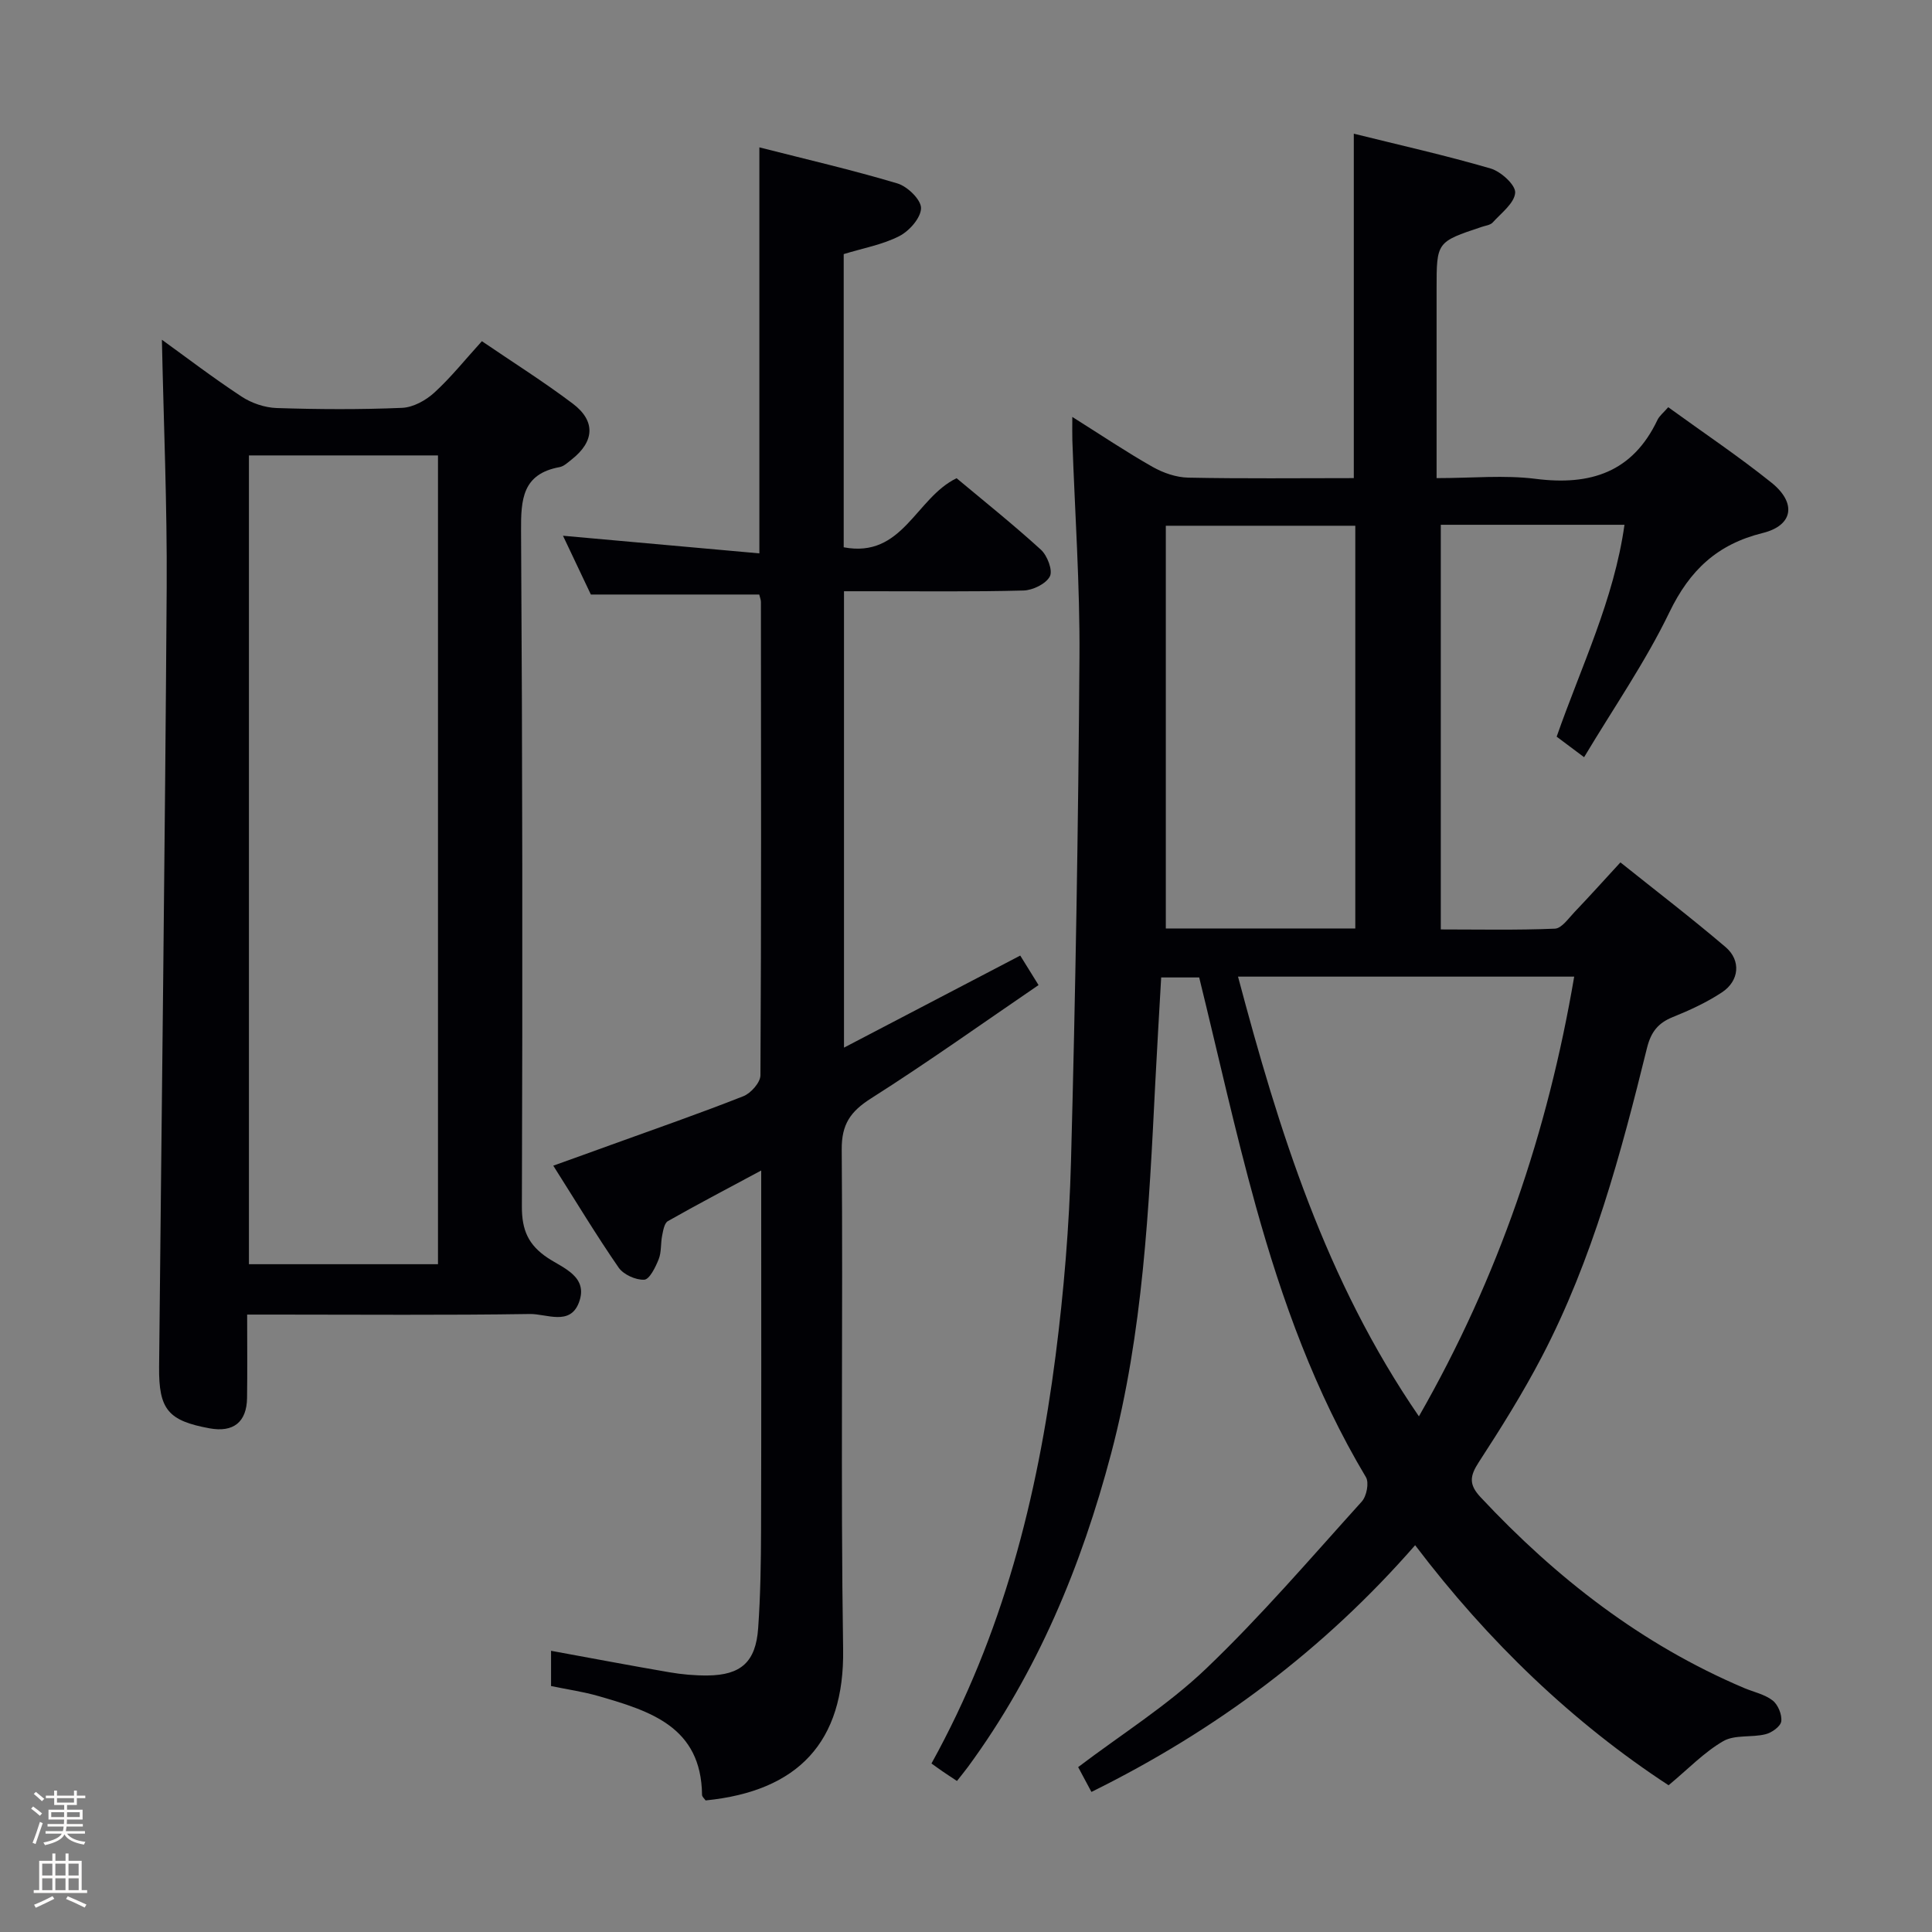 <svg enable-background="new 0 0 400 400" viewBox="0 0 400 400" xmlns="http://www.w3.org/2000/svg"><rect x="0" y="0" width="400" height="400" fill="#808080" stroke="none"/><path d="m6.44 374.46.42-.45c.65.47 1.27.95 1.85 1.44l-.45.49c-.65-.56-1.25-1.06-1.82-1.48m.93 7.33-.63-.26c.55-1.36 1.05-2.8 1.52-4.33.19.1.38.19.59.27-.46 1.29-.95 2.73-1.48 4.32m-.38-10.38.44-.42c.43.34 1.01.82 1.74 1.44l-.49.49c-.53-.51-1.09-1.01-1.69-1.51m2.5.35h1.72v-1.04h.59v1.04h3.52v-1.04h.59v1.04h1.75v.53h-1.75v1.42h-2.03v.97h3.22v2.03h-3.24c0 .35-.01.66-.03.93h3.32v.53h-3.37c-.03.27-.08.58-.15.94h3.96v.53h-3.71c.67.92 1.93 1.48 3.79 1.68-.13.24-.23.44-.29.59-2.13-.38-3.48-1.08-4.04-2.12-.43.97-1.77 1.72-4.03 2.23-.09-.19-.2-.37-.33-.55 2.1-.42 3.37-1.03 3.81-1.83h-3.36v-.53h3.58c.08-.29.13-.61.16-.94h-3.33v-.53h3.39c.02-.27.04-.58.04-.93h-3.23v-2.03h3.25v-.97h-2.07v-1.42h-1.73zm1.12 3.44v1h2.65c.01-.3.02-.44.01-.4v-.25-.35zm1.19-2h3.52v-.91h-3.52zm4.71 2h-2.63v.59c0 .15-.01.28-.01.4h2.64z" fill="#fcfbfa"/><path d="m13.56 383.74h.63v1.52h2.72v6.07h1.13v.6h-11.06v-.6h1.13v-6.07h2.73v-1.52h.63v1.52h2.1v-1.52zm-2.69 8.83.38.56c-1.24.63-2.53 1.25-3.85 1.85-.1-.21-.21-.42-.34-.63 1.36-.55 2.63-1.15 3.81-1.78m-2.13-4.27h2.1v-2.45h-2.1zm0 3.04h2.1v-2.46h-2.1zm2.72-3.04h2.1v-2.45h-2.1zm0 3.04h2.1v-2.46h-2.1zm6.07 3.6c-1.41-.71-2.7-1.3-3.86-1.78l.35-.56c1.45.62 2.75 1.19 3.88 1.72zm-1.25-9.09h-2.1v2.45h2.1zm-2.09 5.49h2.1v-2.46h-2.1z" fill="#fcfbfa"/><g fill="#010105"><path d="m225.97 371c-.96-1.8-1.89-3.52-2.75-5.14 8.94-6.78 18.48-12.74 26.45-20.35 11.39-10.88 21.69-22.92 32.27-34.63 1-1.1 1.55-3.9.86-5.05-10.49-17.55-17.37-36.58-22.8-56.12-4.3-15.47-7.75-31.17-11.72-47.34-1.84 0-4.71 0-7.87 0-.42 7.43-.86 14.71-1.23 21.98-1.29 25.73-2.52 51.52-9.12 76.54-6.14 23.26-15.27 45.35-29.66 64.94-.67.91-1.4 1.78-2.27 2.9-1.11-.74-2.06-1.35-2.99-1.99-.82-.56-1.63-1.16-2.29-1.63 14.79-26.71 21.93-55.12 25.7-84.44 1.71-13.34 2.83-26.81 3.19-40.25.93-34.78 1.51-69.57 1.75-104.36.11-14.95-.95-29.91-1.47-44.87-.04-1.29-.01-2.58-.01-4.87 6.01 3.78 11.2 7.27 16.63 10.35 2.19 1.24 4.88 2.17 7.37 2.22 11.32.23 22.65.1 34.28.1 0-23.74 0-47.25 0-71.31 9.46 2.35 18.99 4.48 28.34 7.21 2.12.62 5.18 3.41 5.07 5.01-.15 2.16-2.88 4.2-4.65 6.16-.5.55-1.5.65-2.29.92-9.33 3.11-9.33 3.11-9.33 12.83v39.18c7.36 0 14.03-.67 20.51.15 11.33 1.44 20.07-1.35 25.22-12.2.41-.85 1.25-1.5 2.23-2.63 7.21 5.23 14.51 10.12 21.35 15.6 5.26 4.21 4.55 8.87-1.78 10.44-9.43 2.33-15.12 7.7-19.33 16.42-4.96 10.27-11.53 19.76-17.66 30-2.29-1.71-3.97-2.97-5.68-4.25 5.09-14.57 11.86-28.34 14.04-43.87-12.87 0-25.31 0-38.03 0v83.78c7.84 0 15.74.17 23.63-.16 1.4-.06 2.81-2.14 4.06-3.44 3.1-3.25 6.1-6.58 9.5-10.28 7.39 5.91 14.74 11.54 21.78 17.54 3.23 2.76 2.84 6.99-.75 9.36-3.16 2.09-6.68 3.71-10.2 5.13-3.08 1.24-4.52 3.13-5.33 6.4-5.41 21.93-11.25 43.77-21.78 63.94-3.92 7.5-8.43 14.72-13.05 21.82-1.85 2.85-2.09 4.6.36 7.22 15.64 16.73 33.36 30.52 54.57 39.52 1.99.84 4.26 1.3 5.91 2.58 1.12.87 1.97 2.94 1.79 4.33-.14 1.05-1.97 2.36-3.27 2.67-2.87.71-6.35.05-8.73 1.42-3.96 2.29-7.25 5.75-11.33 9.14-19.73-12.91-37.3-29.68-52.47-49.7-18.92 21.67-41.24 38.35-67.02 51.08zm67.8-77.76c16.53-28.88 26.69-58.96 32.15-91.04-23.16 0-45.94 0-69.6 0 8.49 31.95 18.11 62.87 37.45 91.04zm-13.17-101.01c0-27.94 0-55.53 0-83.38-13.24 0-26.25 0-39.23 0v83.38z"/><path d="m146.09 372.76c-.24-.36-.74-.76-.74-1.16-.16-14.09-10.73-17.34-21.35-20.42-3.17-.92-6.47-1.39-9.91-2.1 0-2.49 0-4.76 0-7.3 8.27 1.51 16.36 3.05 24.47 4.44 2.61.45 5.28.69 7.93.67 6.92-.07 9.99-2.79 10.48-9.8.48-6.79.58-13.62.6-20.43.07-22.66.03-45.33.03-67.99 0-1.79 0-3.57 0-6.33-6.98 3.75-13.21 7.01-19.32 10.48-.74.42-.98 1.94-1.19 3-.33 1.62-.12 3.41-.72 4.9-.65 1.63-1.89 4.17-2.99 4.23-1.76.09-4.29-1.06-5.3-2.51-4.62-6.69-8.82-13.67-13.53-21.1 4.17-1.5 7.99-2.86 11.8-4.25 9.2-3.33 18.45-6.54 27.55-10.13 1.56-.61 3.53-2.84 3.54-4.33.19-32.66.13-65.33.1-97.99 0-.47-.21-.95-.35-1.55-11.41 0-22.78 0-34.86 0-1.68-3.55-3.73-7.87-5.77-12.17 13.55 1.22 26.9 2.42 40.66 3.65 0-28.6 0-55.98 0-84.06 9.73 2.48 19.25 4.68 28.59 7.47 2.07.62 4.89 3.36 4.88 5.1-.01 2-2.41 4.73-4.47 5.79-3.48 1.79-7.51 2.5-11.54 3.74v60.7c12.23 2.33 14.87-10.19 23.37-14.3 5.62 4.7 11.72 9.57 17.47 14.81 1.32 1.21 2.49 4.29 1.84 5.52-.81 1.55-3.54 2.87-5.47 2.92-10.49.28-20.99.14-31.49.15-1.78 0-3.56 0-5.66 0v94.49c12.45-6.5 24.26-12.67 36.49-19.06 1.13 1.82 2.24 3.61 3.79 6.11-11.59 7.9-22.93 16-34.68 23.46-4.26 2.71-6.11 5.35-6.07 10.58.27 34.5-.24 69 .29 103.49.29 19.23-9.34 29.37-28.47 31.28z"/><path d="m51.17 272.17c0 6.31.06 11.79-.02 17.27-.07 5-2.84 7.18-7.76 6.28-8.56-1.57-10.54-3.88-10.45-12.72.53-53.75 1.22-107.5 1.57-161.26.11-17.19-.64-34.4-.99-51.4 4.92 3.55 10.57 7.87 16.5 11.77 2.07 1.36 4.8 2.29 7.27 2.37 8.65.28 17.33.33 25.97-.04 2.29-.1 4.9-1.54 6.66-3.15 3.42-3.12 6.34-6.79 9.85-10.65 6.31 4.3 12.76 8.36 18.82 12.93 4.78 3.61 4.48 7.85-.22 11.55-.78.61-1.61 1.42-2.51 1.59-7.71 1.41-8.02 6.68-7.98 13.19.29 46.63.33 93.26.17 139.89-.02 4.89 1.34 7.98 5.36 10.65 3.22 2.13 8.46 3.88 6.45 9.23-1.84 4.9-6.73 2.32-10.15 2.38-17.48.27-34.97.12-52.46.12-1.8 0-3.6 0-6.08 0zm39.51-10.43c0-56.09 0-111.75 0-167.45-13.22 0-26.12 0-39.14 0v167.45z"/></g></svg>